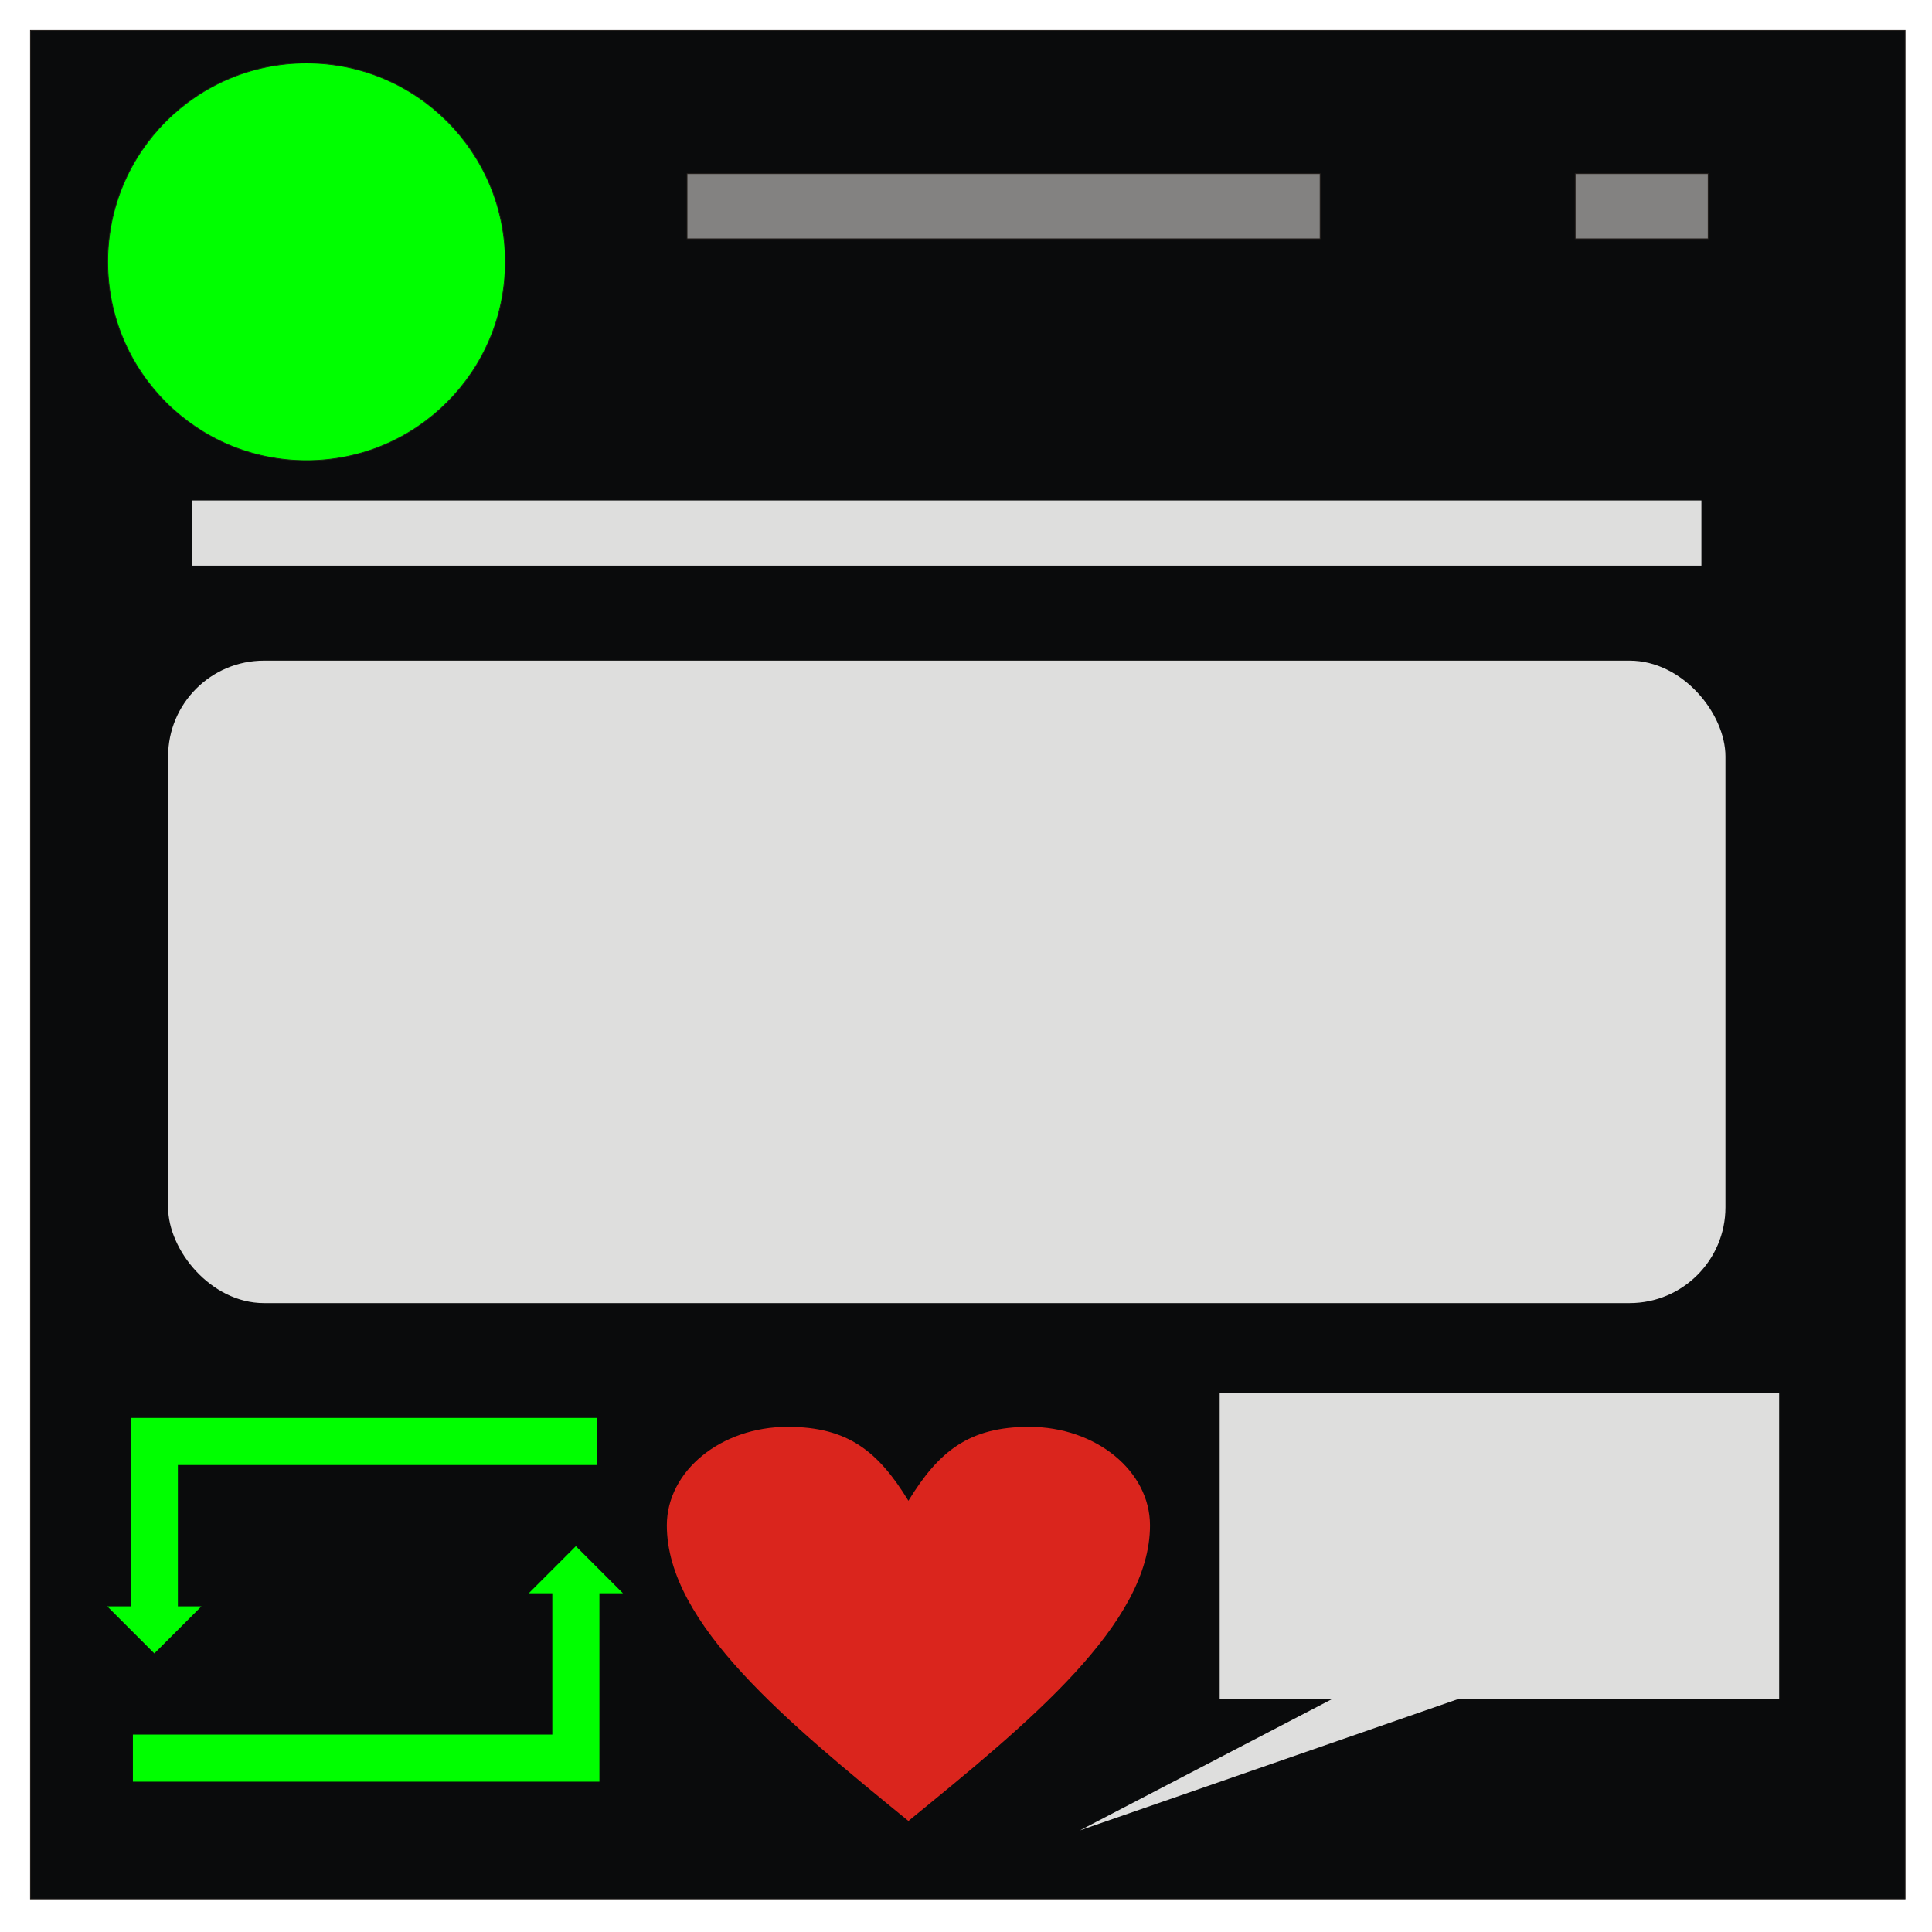<?xml version="1.0" encoding="UTF-8"?>
<!DOCTYPE svg PUBLIC "-//W3C//DTD SVG 1.1//EN" "http://www.w3.org/Graphics/SVG/1.1/DTD/svg11.dtd">
<!-- Creator: CorelDRAW -->
<svg xmlns="http://www.w3.org/2000/svg" xml:space="preserve" width="190mm" height="190mm" style="shape-rendering:geometricPrecision; text-rendering:geometricPrecision; image-rendering:optimizeQuality; fill-rule:evenodd; clip-rule:evenodd"
viewBox="0 0 190 190">
 <defs>
  <style type="text/css">
   <![CDATA[
    .str0 {stroke:#1F1A17;stroke-width:0.076}
    .fil0 {fill:#0A0B0C}
    .fil3 {fill:#838281}
    .fil1 {fill:#DEDEDD}
    .fil2 {fill:lime}
    .fil5 {fill:#DA251D;fill-rule:nonzero}
    .fil4 {fill:#DEDEDD;fill-rule:nonzero}
    .fil6 {fill:lime;fill-rule:nonzero}
   ]]>
  </style>
 </defs>
 <g id="Capa_x0020_1">
  <rect class="fil0 str0" x="2.995" y="2.995" width="184.358" height="183.748"/>
  <rect class="fil1" x="16.532" y="64.97" width="153.155" height="63.179" rx="9.423" ry="9.423"/>
  <circle class="fil2 str0" cx="30.144" cy="25.748" r="19.553"/>
  <rect class="fil3 str0" x="154.908" y="17.076" width="13.082" height="6.409"/>
  <rect class="fil3 str0" x="67.565" y="17.076" width="62.263" height="6.409"/>
  <path class="fil4" d="M119.948 167.116l0 -30.089 55.02 0 0 30.089 -31.636 0 -37.138 12.895 24.759 -12.895 -11.004 0zm0 -15.044m27.509 -15.045m27.51 15.045m-15.818 15.044m-34.387 6.448m-6.189 0m6.877 -6.448"/>
  <path class="fil5" d="M89.337 147.589c2.969,-4.845 5.939,-7.268 11.879,-7.268 6.557,0 11.878,4.341 11.878,9.69 0,9.69 -11.878,19.381 -23.757,29.071 -11.879,-9.69 -23.757,-19.381 -23.757,-29.071 0,-5.349 5.321,-9.69 11.878,-9.69 5.939,0 8.909,2.423 11.879,7.268zm4.825 -5.451m15.451 1.022m-3.944 21.387m-32.666 0m-3.943 -21.387m15.451 -1.022"/>
  <path class="fil6" d="M56.632 152.056l4.632 4.632 -2.316 0 0 18.527 -45.88 0 0 -4.632 41.249 0 0 -13.896 -2.316 0 4.632 -4.632zm2.316 2.316m1.158 2.316m-1.158 9.264m-22.94 9.264m-22.94 -2.316m20.624 -2.316m20.624 -6.948m-1.158 -6.948m1.158 -2.316"/>
  <path class="fil6" d="M15.177 162.604l-4.632 -4.632 2.316 0 0 -18.527 45.88 0 0 4.632 -41.248 0 0 13.896 2.316 0 -4.632 4.632zm-2.316 -2.316m-1.158 -2.316m1.158 -9.263m22.94 -9.264m22.94 2.316m-20.624 2.316m-20.624 6.948m1.158 6.948m-1.158 2.316"/>
  <rect class="fil1" x="18.895" y="49.217" width="148.428" height="6.409"/>
 </g>
</svg>
